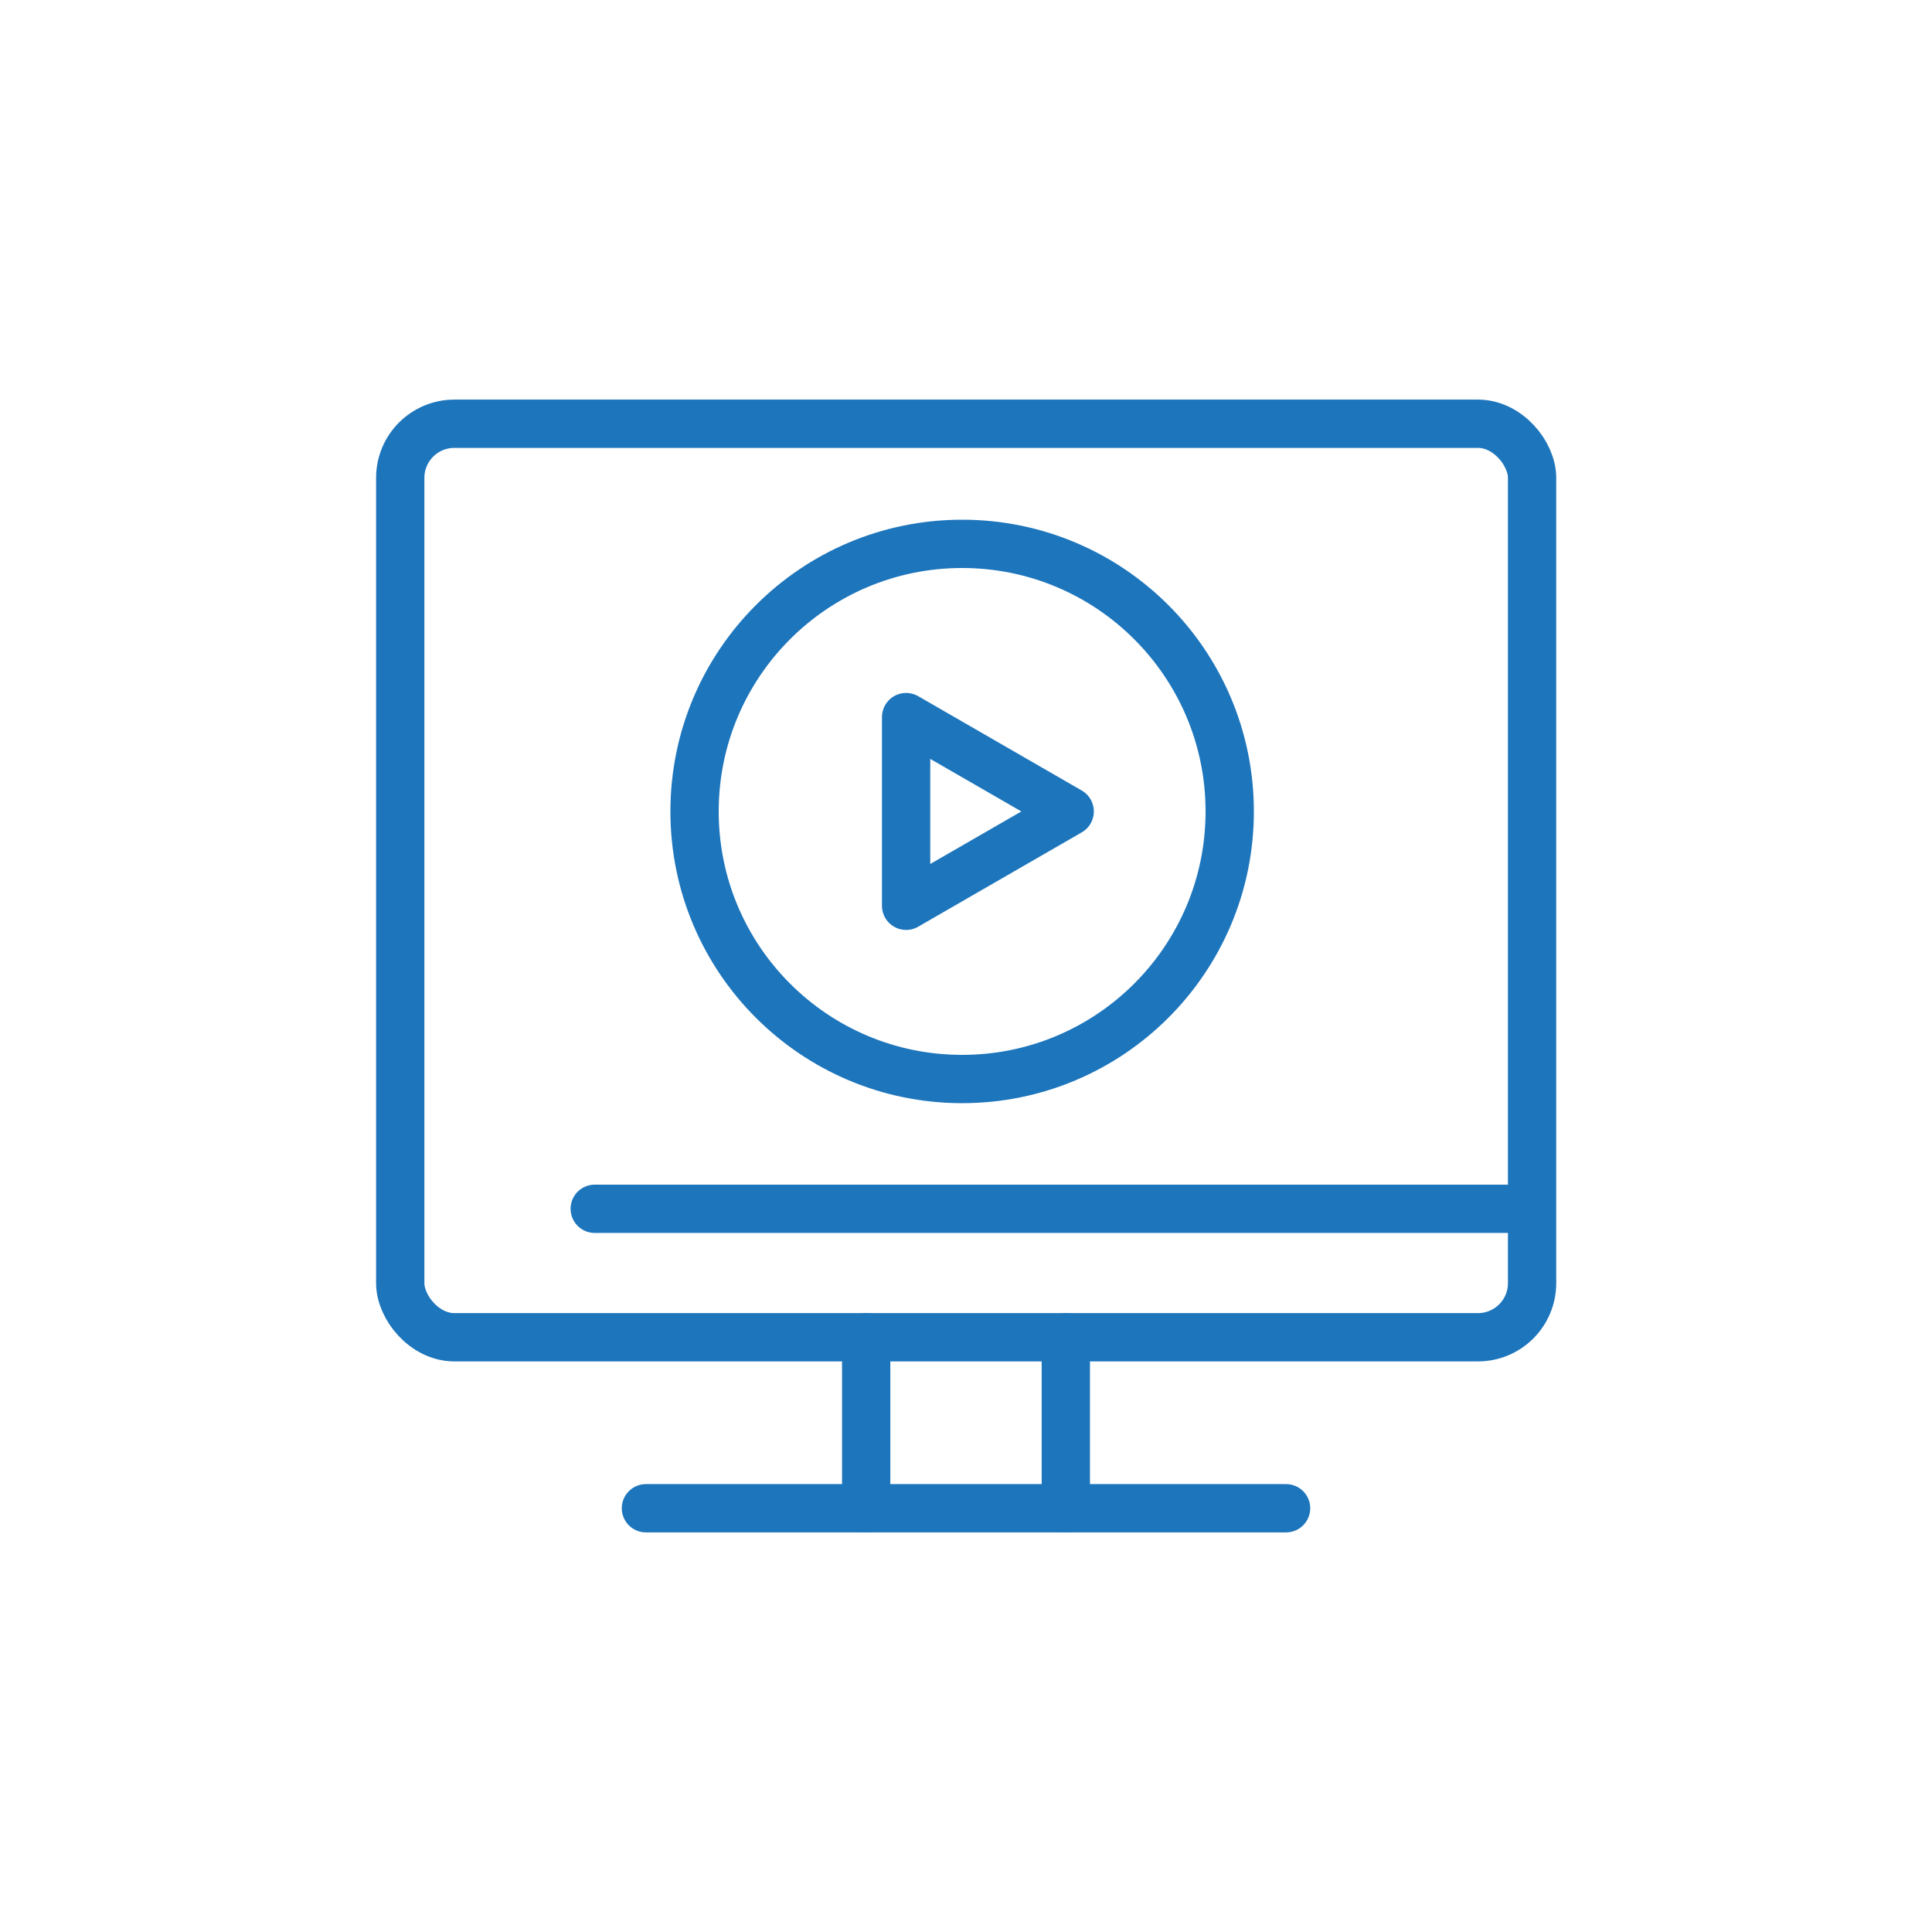 <?xml version="1.0" encoding="UTF-8"?>
<svg xmlns="http://www.w3.org/2000/svg" version="1.1" viewBox="0 0 60 60">
  <defs>
    <style>
      .cls-1 {
        fill: none;
        stroke: #1d75bc;
        stroke-linecap: round;
        stroke-linejoin: round;
        stroke-width: 1.5px;
      }
    </style>
  </defs>
  <!-- Generator: Adobe Illustrator 28.7.1, SVG Export Plug-In . SVG Version: 1.2.0 Build 142)  -->
  <g>
    <g id="Layer_1">
      <g>
        <g>
          <line class="cls-1" x1="33.1" y1="41.53" x2="33.1" y2="46.84"/>
          <line class="cls-1" x1="26.9" y1="41.53" x2="26.9" y2="46.84"/>
        </g>
        <rect class="cls-1" x="12.43" y="13.16" width="35.15" height="28.37" rx="1.68" ry="1.68"/>
        <line class="cls-1" x1="18.47" y1="37.54" x2="47.04" y2="37.54"/>
        <circle class="cls-1" cx="29.88" cy="25.2" r="8.31"/>
        <polygon class="cls-1" points="33.22 25.2 28.14 22.27 28.14 28.13 33.22 25.2"/>
        <line class="cls-1" x1="39.94" y1="46.84" x2="20.06" y2="46.84"/>
      </g>
    </g>
  </g>
</svg>
